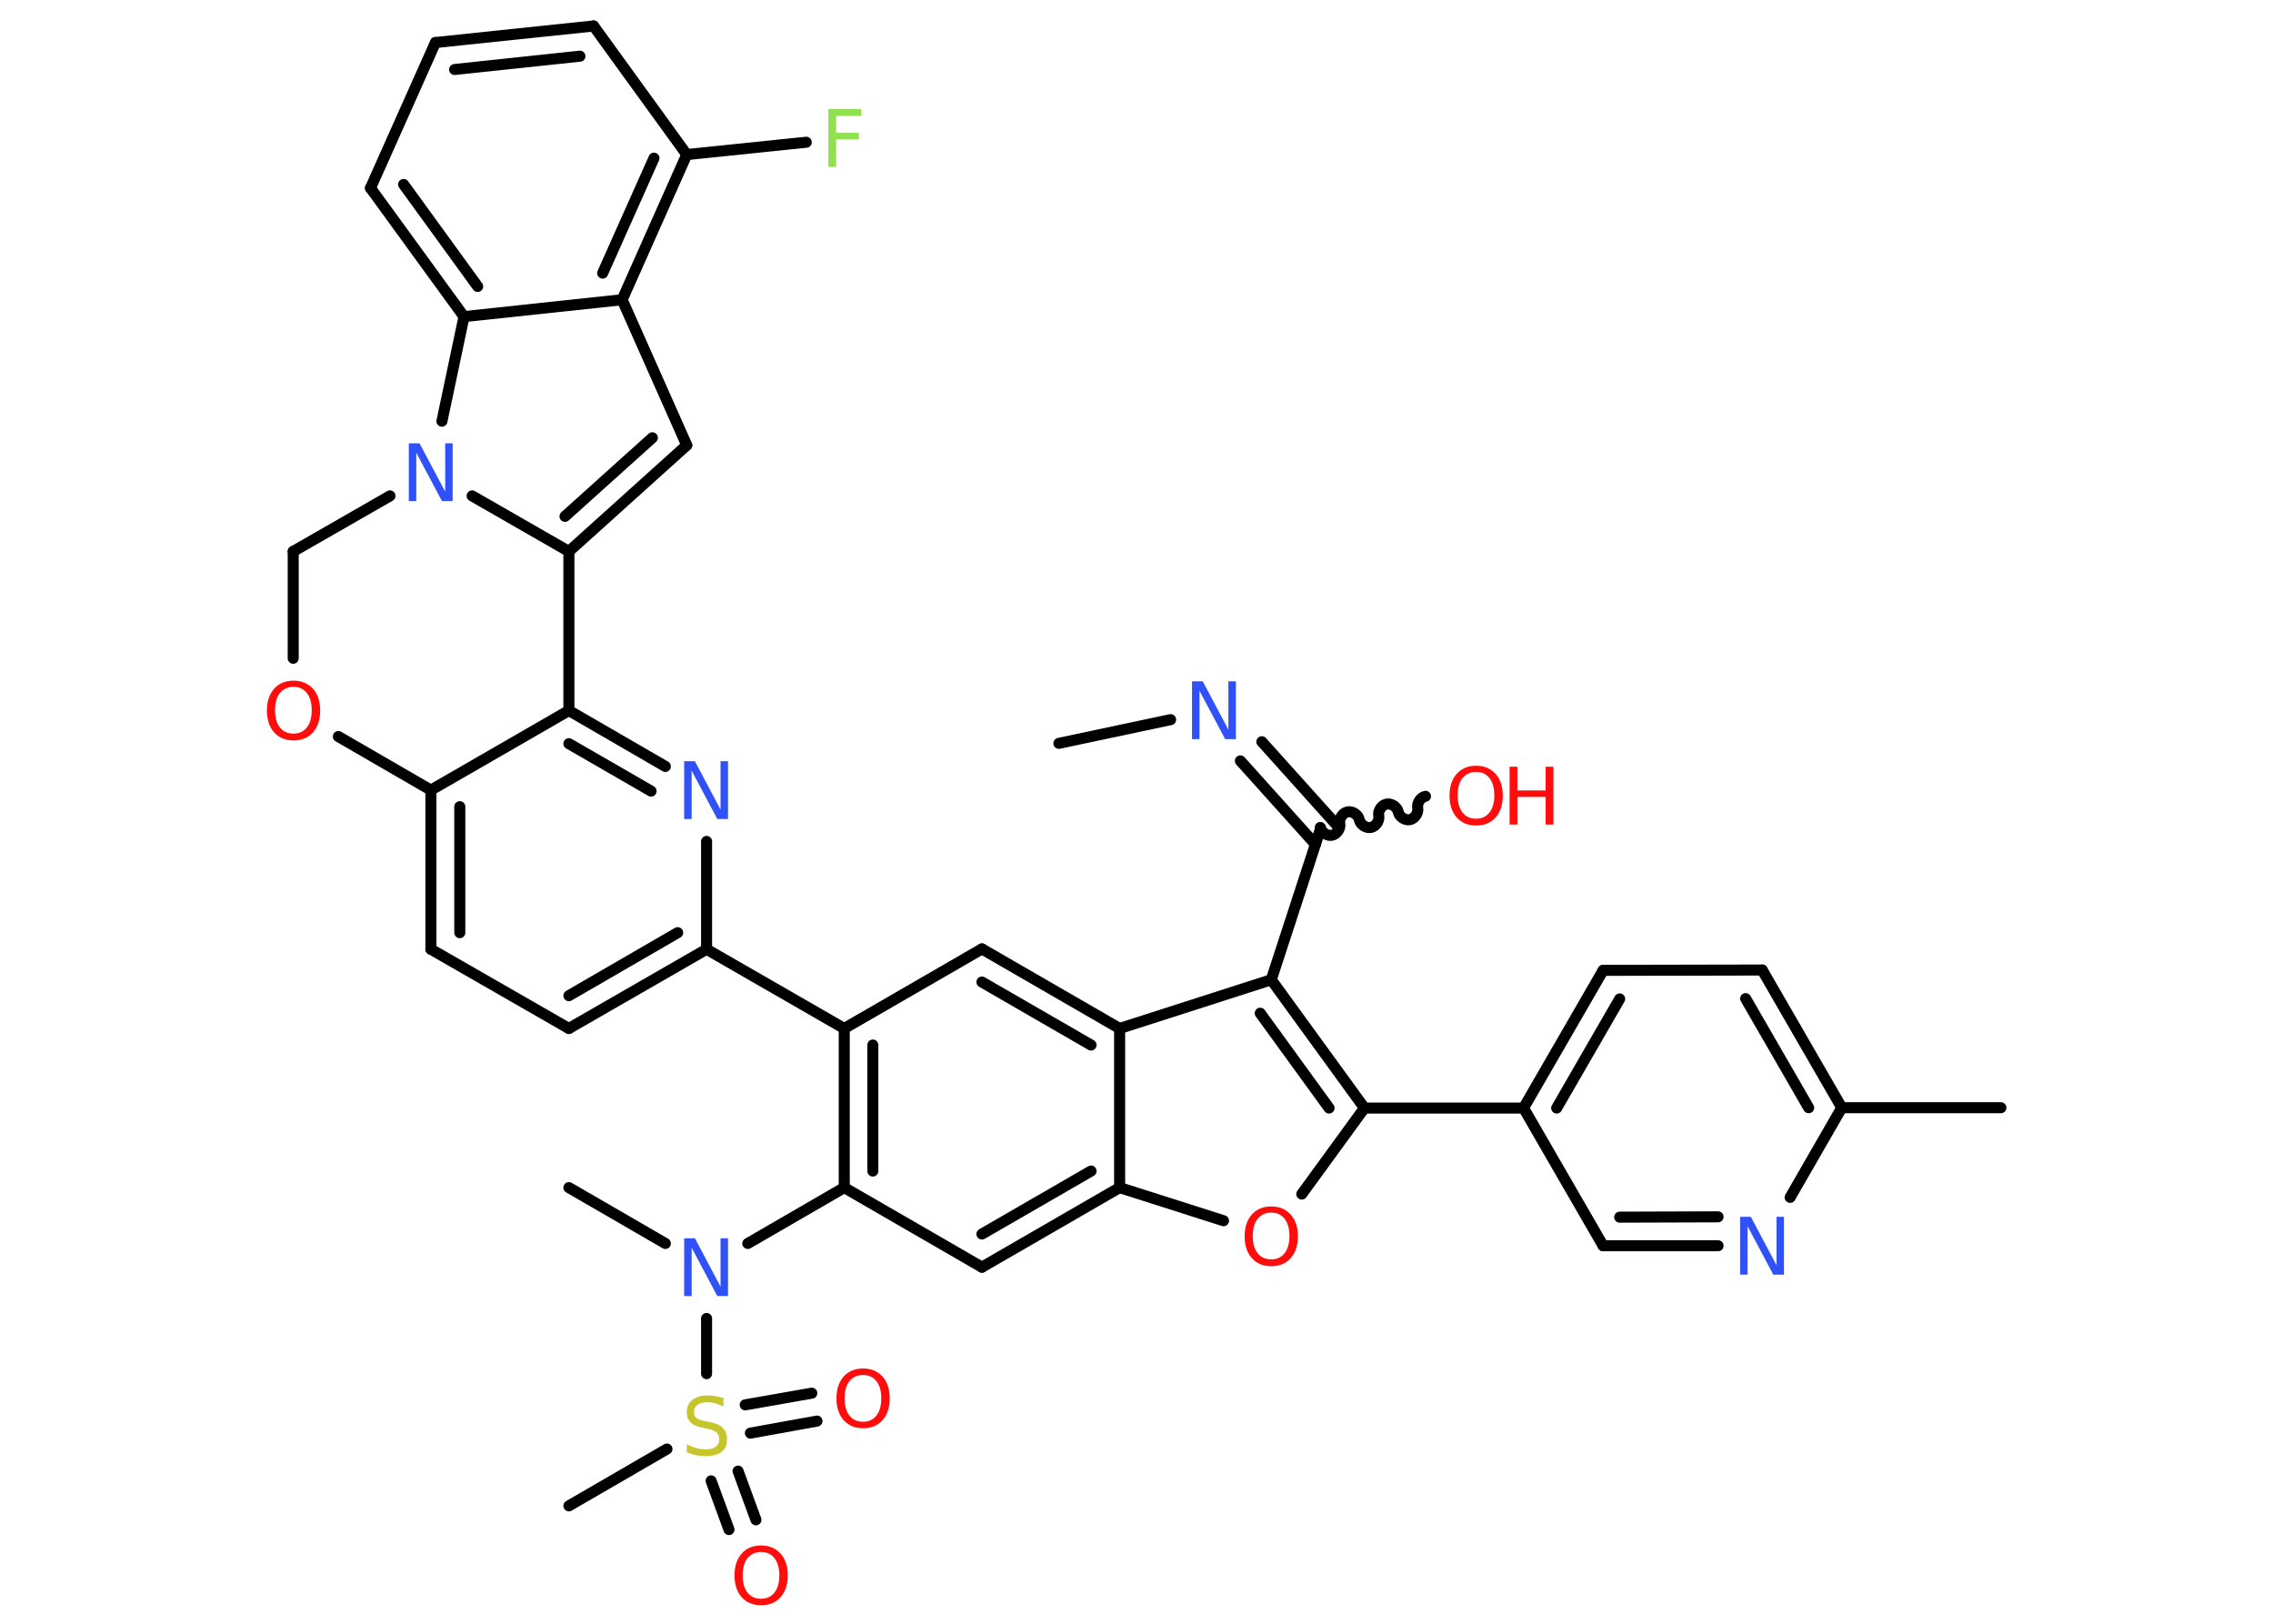 <?xml version='1.0' encoding='UTF-8'?>
<!DOCTYPE svg PUBLIC "-//W3C//DTD SVG 1.1//EN" "http://www.w3.org/Graphics/SVG/1.1/DTD/svg11.dtd">
<svg version='1.2' xmlns='http://www.w3.org/2000/svg' xmlns:xlink='http://www.w3.org/1999/xlink' width='70.0mm' height='50.0mm' viewBox='0 0 70.0 50.0'>
  <desc>Generated by the Chemistry Development Kit (http://github.com/cdk)</desc>
  <g stroke-linecap='round' stroke-linejoin='round' stroke='#000000' stroke-width='.34' fill='#FF0D0D'>
    <rect x='.0' y='.0' width='70.0' height='50.0' fill='#FFFFFF' stroke='none'/>
    <g id='mol1' class='mol'>
      <line id='mol1bnd1' class='bond' x1='32.61' y1='22.89' x2='36.05' y2='22.16'/>
      <g id='mol1bnd2' class='bond'>
        <line x1='38.86' y1='22.84' x2='41.17' y2='25.41'/>
        <line x1='38.2' y1='23.43' x2='40.51' y2='26.0'/>
      </g>
      <path id='mol1bnd3' class='bond' d='M43.9 24.52c-.15 .03 -.27 .21 -.24 .36c.03 .15 -.09 .33 -.24 .36c-.15 .03 -.33 -.09 -.36 -.24c-.03 -.15 -.21 -.27 -.36 -.24c-.15 .03 -.27 .21 -.24 .36c.03 .15 -.09 .33 -.24 .36c-.15 .03 -.33 -.09 -.36 -.24c-.03 -.15 -.21 -.27 -.36 -.24c-.15 .03 -.27 .21 -.24 .36c.03 .15 -.09 .33 -.24 .36c-.15 .03 -.33 -.09 -.36 -.24' fill='none' stroke='#000000' stroke-width='.34'/>
      <line id='mol1bnd4' class='bond' x1='40.67' y1='25.51' x2='39.15' y2='30.17'/>
      <g id='mol1bnd5' class='bond'>
        <line x1='42.02' y1='34.12' x2='39.15' y2='30.17'/>
        <line x1='40.93' y1='34.12' x2='38.81' y2='31.2'/>
      </g>
      <line id='mol1bnd6' class='bond' x1='42.02' y1='34.12' x2='46.92' y2='34.12'/>
      <g id='mol1bnd7' class='bond'>
        <line x1='49.37' y1='29.88' x2='46.92' y2='34.12'/>
        <line x1='49.88' y1='30.76' x2='47.94' y2='34.12'/>
      </g>
      <line id='mol1bnd8' class='bond' x1='49.37' y1='29.88' x2='54.27' y2='29.87'/>
      <g id='mol1bnd9' class='bond'>
        <line x1='56.72' y1='34.11' x2='54.27' y2='29.87'/>
        <line x1='55.7' y1='34.11' x2='53.76' y2='30.75'/>
      </g>
      <line id='mol1bnd10' class='bond' x1='56.72' y1='34.11' x2='61.62' y2='34.11'/>
      <line id='mol1bnd11' class='bond' x1='56.72' y1='34.11' x2='55.13' y2='36.87'/>
      <g id='mol1bnd12' class='bond'>
        <line x1='49.37' y1='38.36' x2='52.91' y2='38.36'/>
        <line x1='49.88' y1='37.48' x2='52.91' y2='37.47'/>
      </g>
      <line id='mol1bnd13' class='bond' x1='46.92' y1='34.12' x2='49.37' y2='38.36'/>
      <line id='mol1bnd14' class='bond' x1='42.02' y1='34.12' x2='40.09' y2='36.77'/>
      <line id='mol1bnd15' class='bond' x1='37.68' y1='37.59' x2='34.48' y2='36.57'/>
      <g id='mol1bnd16' class='bond'>
        <line x1='30.24' y1='39.02' x2='34.48' y2='36.57'/>
        <line x1='30.24' y1='38.0' x2='33.6' y2='36.06'/>
      </g>
      <line id='mol1bnd17' class='bond' x1='30.24' y1='39.02' x2='26.0' y2='36.57'/>
      <line id='mol1bnd18' class='bond' x1='26.0' y1='36.57' x2='23.03' y2='38.29'/>
      <line id='mol1bnd19' class='bond' x1='20.49' y1='38.29' x2='17.52' y2='36.57'/>
      <line id='mol1bnd20' class='bond' x1='21.76' y1='40.6' x2='21.76' y2='42.3'/>
      <line id='mol1bnd21' class='bond' x1='20.54' y1='44.62' x2='17.52' y2='46.37'/>
      <g id='mol1bnd22' class='bond'>
        <line x1='22.73' y1='45.3' x2='23.28' y2='46.8'/>
        <line x1='21.9' y1='45.6' x2='22.45' y2='47.1'/>
      </g>
      <g id='mol1bnd23' class='bond'>
        <line x1='22.95' y1='43.26' x2='25.0' y2='42.9'/>
        <line x1='23.11' y1='44.13' x2='25.16' y2='43.76'/>
      </g>
      <g id='mol1bnd24' class='bond'>
        <line x1='26.0' y1='31.67' x2='26.0' y2='36.57'/>
        <line x1='26.88' y1='32.18' x2='26.88' y2='36.06'/>
      </g>
      <line id='mol1bnd25' class='bond' x1='26.0' y1='31.67' x2='21.76' y2='29.23'/>
      <g id='mol1bnd26' class='bond'>
        <line x1='17.52' y1='31.67' x2='21.76' y2='29.23'/>
        <line x1='17.52' y1='30.66' x2='20.87' y2='28.72'/>
      </g>
      <line id='mol1bnd27' class='bond' x1='17.52' y1='31.67' x2='13.27' y2='29.23'/>
      <g id='mol1bnd28' class='bond'>
        <line x1='13.27' y1='24.33' x2='13.27' y2='29.23'/>
        <line x1='14.16' y1='24.84' x2='14.16' y2='28.72'/>
      </g>
      <line id='mol1bnd29' class='bond' x1='13.27' y1='24.33' x2='17.52' y2='21.88'/>
      <g id='mol1bnd30' class='bond'>
        <line x1='20.49' y1='23.6' x2='17.52' y2='21.88'/>
        <line x1='20.05' y1='24.36' x2='17.52' y2='22.9'/>
      </g>
      <line id='mol1bnd31' class='bond' x1='21.76' y1='29.23' x2='21.76' y2='25.91'/>
      <line id='mol1bnd32' class='bond' x1='17.52' y1='21.88' x2='17.52' y2='16.98'/>
      <g id='mol1bnd33' class='bond'>
        <line x1='17.52' y1='16.98' x2='21.15' y2='13.71'/>
        <line x1='17.4' y1='15.9' x2='20.09' y2='13.48'/>
      </g>
      <line id='mol1bnd34' class='bond' x1='21.15' y1='13.71' x2='19.16' y2='9.23'/>
      <g id='mol1bnd35' class='bond'>
        <line x1='19.16' y1='9.23' x2='21.15' y2='4.76'/>
        <line x1='18.56' y1='8.41' x2='20.14' y2='4.87'/>
      </g>
      <line id='mol1bnd36' class='bond' x1='21.15' y1='4.76' x2='24.83' y2='4.38'/>
      <line id='mol1bnd37' class='bond' x1='21.15' y1='4.76' x2='18.28' y2='.8'/>
      <g id='mol1bnd38' class='bond'>
        <line x1='18.28' y1='.8' x2='13.41' y2='1.31'/>
        <line x1='17.86' y1='1.73' x2='14.0' y2='2.14'/>
      </g>
      <line id='mol1bnd39' class='bond' x1='13.41' y1='1.31' x2='11.41' y2='5.79'/>
      <g id='mol1bnd40' class='bond'>
        <line x1='11.41' y1='5.79' x2='14.29' y2='9.75'/>
        <line x1='12.43' y1='5.68' x2='14.71' y2='8.82'/>
      </g>
      <line id='mol1bnd41' class='bond' x1='19.16' y1='9.23' x2='14.29' y2='9.75'/>
      <line id='mol1bnd42' class='bond' x1='14.29' y1='9.75' x2='13.61' y2='12.97'/>
      <line id='mol1bnd43' class='bond' x1='17.52' y1='16.98' x2='14.54' y2='15.27'/>
      <line id='mol1bnd44' class='bond' x1='12.01' y1='15.27' x2='9.03' y2='16.98'/>
      <line id='mol1bnd45' class='bond' x1='9.03' y1='16.98' x2='9.03' y2='20.27'/>
      <line id='mol1bnd46' class='bond' x1='13.27' y1='24.33' x2='10.42' y2='22.68'/>
      <line id='mol1bnd47' class='bond' x1='26.0' y1='31.67' x2='30.24' y2='29.22'/>
      <g id='mol1bnd48' class='bond'>
        <line x1='34.48' y1='31.67' x2='30.24' y2='29.22'/>
        <line x1='33.6' y1='32.18' x2='30.24' y2='30.24'/>
      </g>
      <line id='mol1bnd49' class='bond' x1='39.15' y1='30.17' x2='34.48' y2='31.67'/>
      <line id='mol1bnd50' class='bond' x1='34.48' y1='36.57' x2='34.48' y2='31.67'/>
      <path id='mol1atm2' class='atom' d='M36.72 20.98h.32l.79 1.49v-1.49h.23v1.78h-.33l-.79 -1.49v1.49h-.23v-1.78z' stroke='none' fill='#3050F8'/>
      <g id='mol1atm4' class='atom'>
        <path d='M45.46 23.77q-.26 .0 -.42 .19q-.15 .19 -.15 .53q.0 .34 .15 .53q.15 .19 .42 .19q.26 .0 .41 -.19q.15 -.19 .15 -.53q.0 -.34 -.15 -.53q-.15 -.19 -.41 -.19zM45.46 23.58q.37 .0 .6 .25q.22 .25 .22 .67q.0 .42 -.22 .67q-.22 .25 -.6 .25q-.38 .0 -.6 -.25q-.22 -.25 -.22 -.67q.0 -.42 .22 -.67q.22 -.25 .6 -.25z' stroke='none'/>
        <path d='M46.49 23.61h.24v.73h.87v-.73h.24v1.78h-.24v-.85h-.87v.85h-.24v-1.78z' stroke='none'/>
      </g>
      <path id='mol1atm12' class='atom' d='M53.6 37.47h.32l.79 1.49v-1.49h.23v1.78h-.33l-.79 -1.49v1.49h-.23v-1.78z' stroke='none' fill='#3050F8'/>
      <path id='mol1atm14' class='atom' d='M39.15 37.34q-.26 .0 -.42 .19q-.15 .19 -.15 .53q.0 .34 .15 .53q.15 .19 .42 .19q.26 .0 .41 -.19q.15 -.19 .15 -.53q.0 -.34 -.15 -.53q-.15 -.19 -.41 -.19zM39.15 37.15q.37 .0 .6 .25q.22 .25 .22 .67q.0 .42 -.22 .67q-.22 .25 -.6 .25q-.38 .0 -.6 -.25q-.22 -.25 -.22 -.67q.0 -.42 .22 -.67q.22 -.25 .6 -.25z' stroke='none'/>
      <path id='mol1atm18' class='atom' d='M21.08 38.13h.32l.79 1.49v-1.49h.23v1.78h-.33l-.79 -1.49v1.49h-.23v-1.78z' stroke='none' fill='#3050F8'/>
      <path id='mol1atm20' class='atom' d='M22.28 43.08v.23q-.13 -.06 -.26 -.1q-.12 -.03 -.24 -.03q-.2 .0 -.3 .08q-.11 .08 -.11 .22q.0 .12 .07 .18q.07 .06 .27 .1l.15 .03q.27 .05 .4 .18q.13 .13 .13 .35q.0 .26 -.17 .39q-.17 .13 -.51 .13q-.13 .0 -.27 -.03q-.14 -.03 -.29 -.09v-.25q.15 .08 .29 .12q.14 .04 .28 .04q.21 .0 .32 -.08q.11 -.08 .11 -.23q.0 -.13 -.08 -.21q-.08 -.07 -.26 -.11l-.15 -.03q-.27 -.05 -.39 -.17q-.12 -.11 -.12 -.32q.0 -.24 .17 -.37q.17 -.14 .46 -.14q.12 .0 .25 .02q.13 .02 .27 .07z' stroke='none' fill='#C6C62C'/>
      <path id='mol1atm22' class='atom' d='M23.44 47.79q-.26 .0 -.42 .19q-.15 .19 -.15 .53q.0 .34 .15 .53q.15 .19 .42 .19q.26 .0 .41 -.19q.15 -.19 .15 -.53q.0 -.34 -.15 -.53q-.15 -.19 -.41 -.19zM23.44 47.59q.37 .0 .6 .25q.22 .25 .22 .67q.0 .42 -.22 .67q-.22 .25 -.6 .25q-.38 .0 -.6 -.25q-.22 -.25 -.22 -.67q.0 -.42 .22 -.67q.22 -.25 .6 -.25z' stroke='none'/>
      <path id='mol1atm23' class='atom' d='M26.58 42.34q-.26 .0 -.42 .19q-.15 .19 -.15 .53q.0 .34 .15 .53q.15 .19 .42 .19q.26 .0 .41 -.19q.15 -.19 .15 -.53q.0 -.34 -.15 -.53q-.15 -.19 -.41 -.19zM26.58 42.14q.37 .0 .6 .25q.22 .25 .22 .67q.0 .42 -.22 .67q-.22 .25 -.6 .25q-.38 .0 -.6 -.25q-.22 -.25 -.22 -.67q.0 -.42 .22 -.67q.22 -.25 .6 -.25z' stroke='none'/>
      <path id='mol1atm30' class='atom' d='M21.08 23.44h.32l.79 1.49v-1.49h.23v1.78h-.33l-.79 -1.49v1.49h-.23v-1.78z' stroke='none' fill='#3050F8'/>
      <path id='mol1atm35' class='atom' d='M25.51 3.36h1.02v.21h-.78v.52h.7v.2h-.7v.85h-.24v-1.78z' stroke='none' fill='#90E050'/>
      <path id='mol1atm40' class='atom' d='M12.6 13.65h.32l.79 1.49v-1.49h.23v1.78h-.33l-.79 -1.49v1.49h-.23v-1.78z' stroke='none' fill='#3050F8'/>
      <path id='mol1atm42' class='atom' d='M9.04 21.15q-.26 .0 -.42 .19q-.15 .19 -.15 .53q.0 .34 .15 .53q.15 .19 .42 .19q.26 .0 .41 -.19q.15 -.19 .15 -.53q.0 -.34 -.15 -.53q-.15 -.19 -.41 -.19zM9.04 20.96q.37 .0 .6 .25q.22 .25 .22 .67q.0 .42 -.22 .67q-.22 .25 -.6 .25q-.38 .0 -.6 -.25q-.22 -.25 -.22 -.67q.0 -.42 .22 -.67q.22 -.25 .6 -.25z' stroke='none'/>
    </g>
  </g>
</svg>
